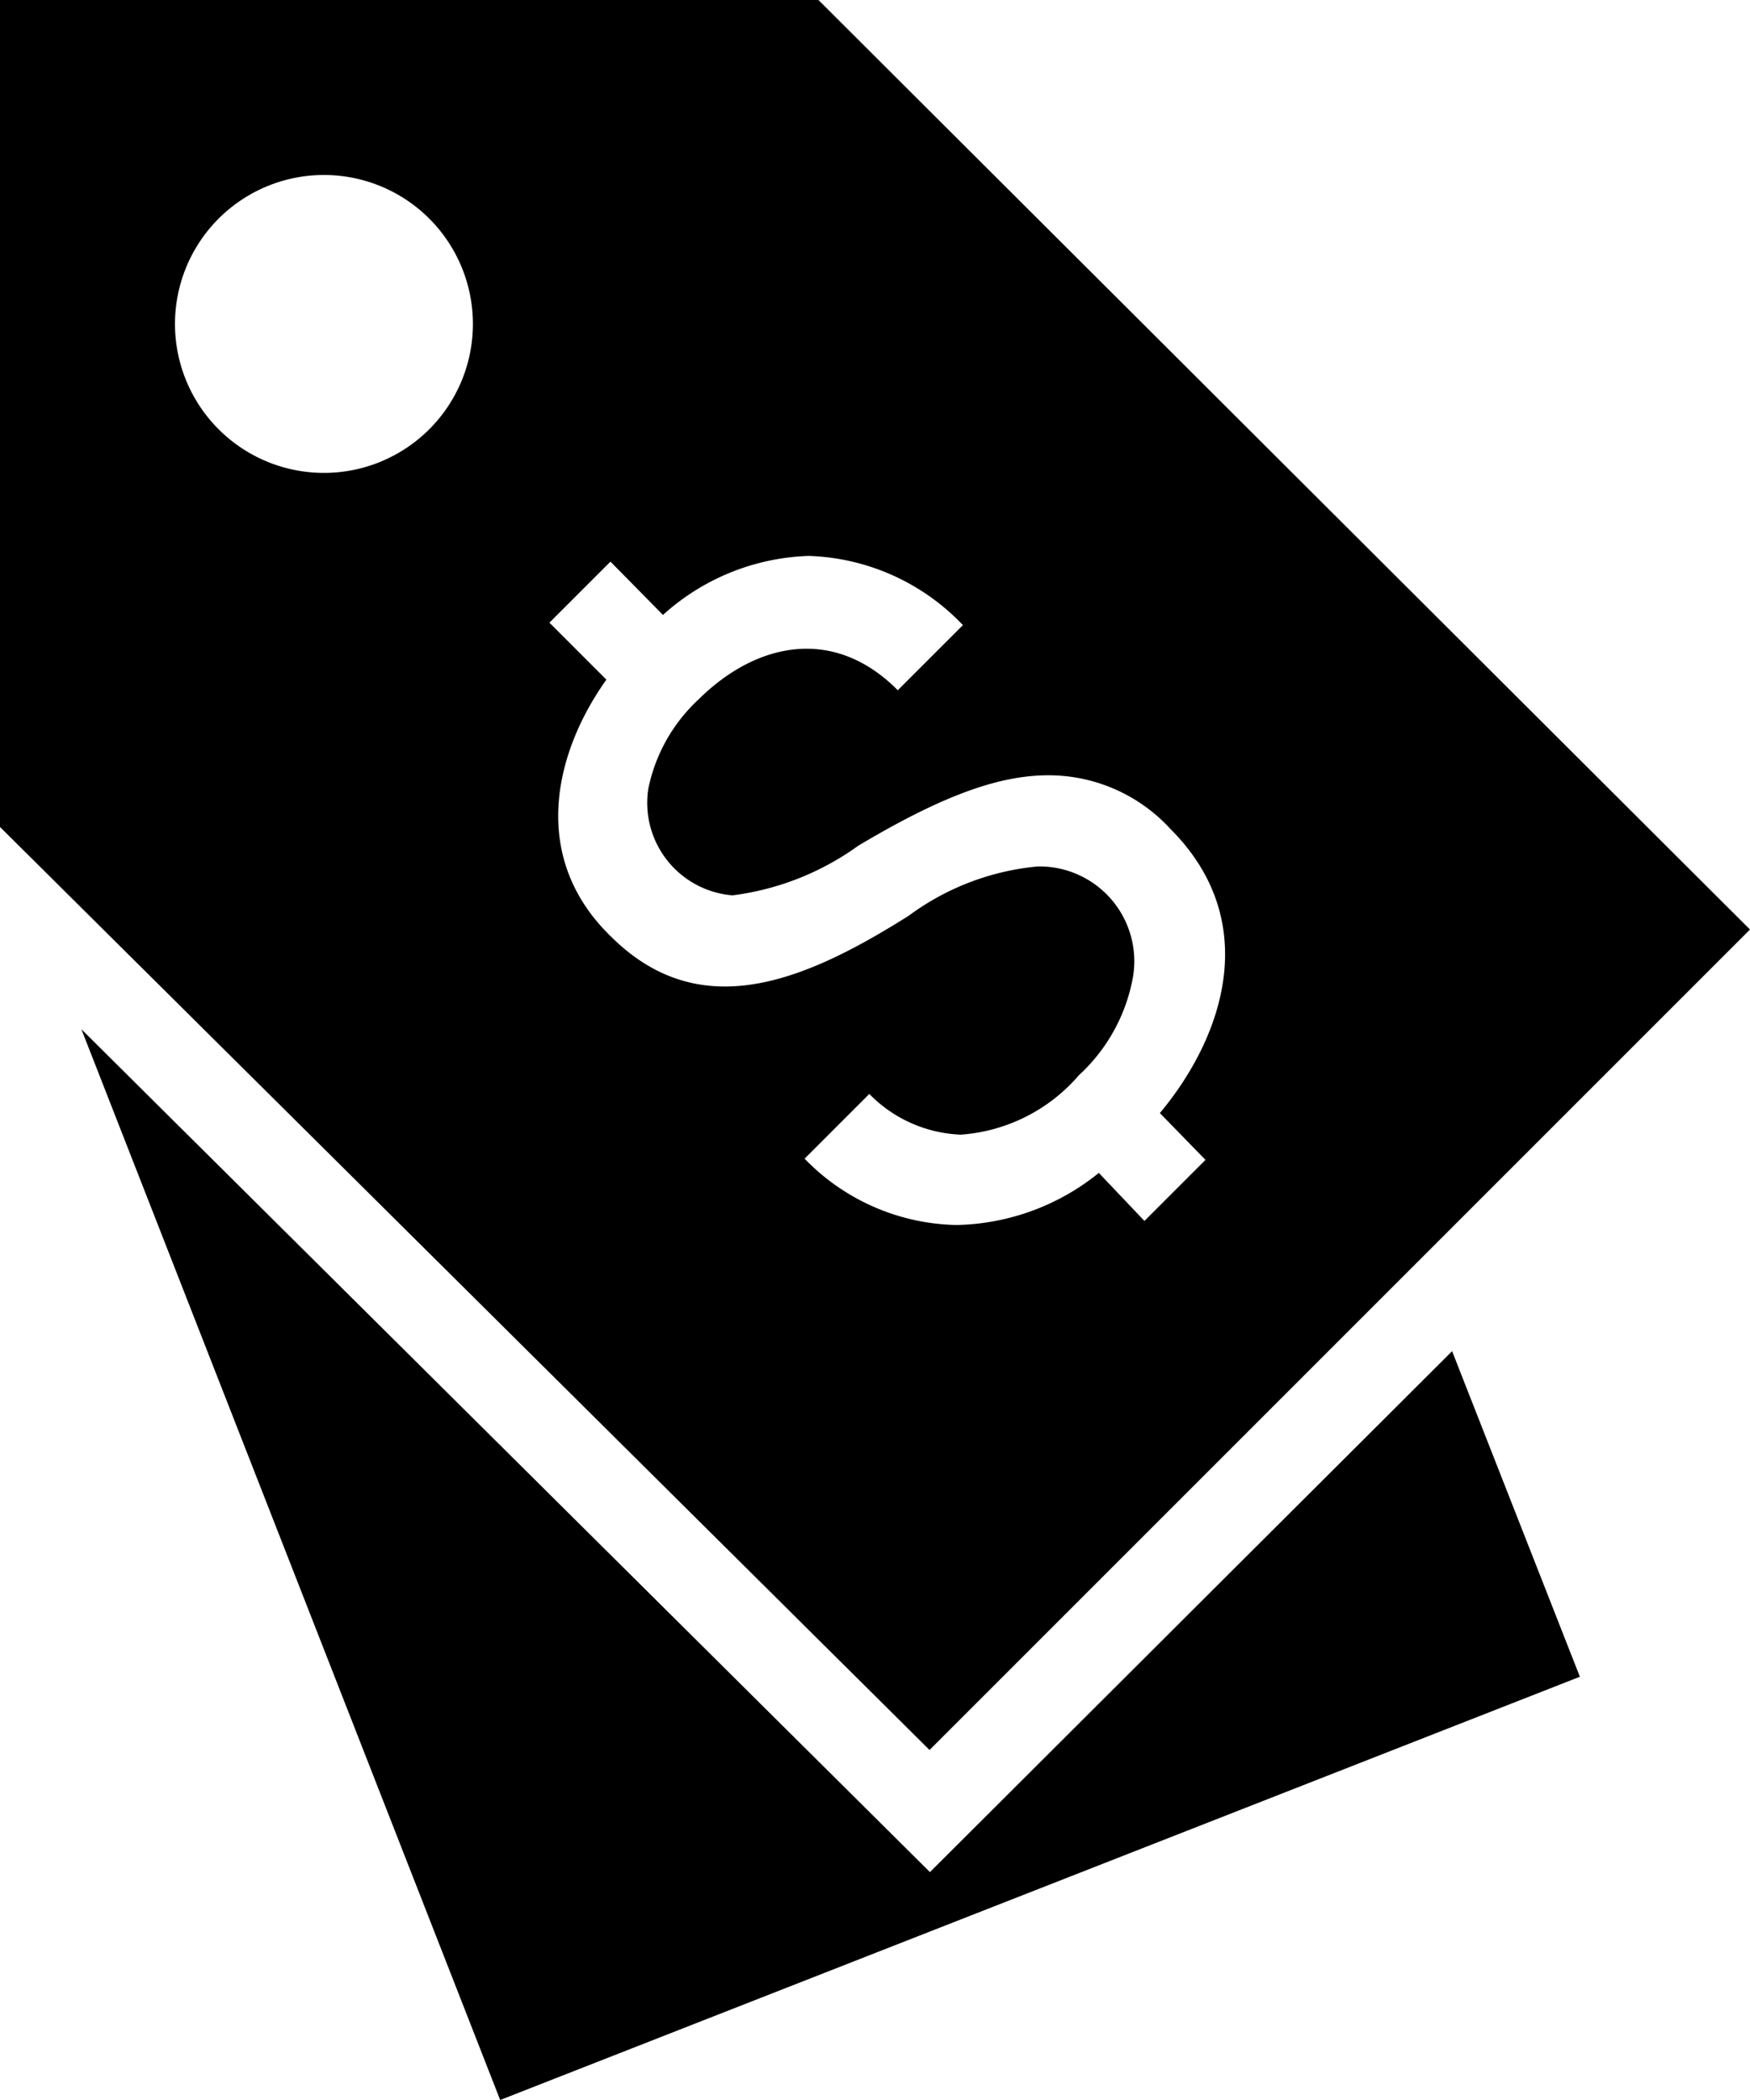 <svg xmlns="http://www.w3.org/2000/svg" viewBox="0 0 43 51.6"><defs><style>.cls-1{fill-rule:evenodd;}</style></defs><g id="레이어_2" data-name="레이어 2"><g id="레이어_1-2" data-name="레이어 1"><path class="cls-1" d="M22.85,46,35.68,33.2l3.14,8L12.29,51.6,2,25.29ZM20.11,0H0V20.32L22.84,43,43,22.84Zm8.65,20.37a4.06,4.06,0,0,0-3-1.32c-1.24,0-2.64.52-4.67,1.73A6.73,6.73,0,0,1,18,22a2.28,2.28,0,0,1-2.07-2.62,4.11,4.11,0,0,1,1.23-2.19c1.41-1.4,3.32-1.82,4.9-.23l1.6-1.6a5.46,5.46,0,0,0-3.79-1.7,5.6,5.6,0,0,0-3.58,1.45L15,13.8l-1.5,1.5,1.4,1.4C13.63,18.48,13,21.05,15,23c2.17,2.17,4.7,1.16,7.33-.5a6.3,6.3,0,0,1,3.17-1.21A2.33,2.33,0,0,1,27.84,24a4.31,4.31,0,0,1-1.33,2.42,4.22,4.22,0,0,1-2.9,1.46,3.32,3.32,0,0,1-2.25-1l-1.59,1.59A5.33,5.33,0,0,0,23.5,30.1,5.73,5.73,0,0,0,27,28.82L28.12,30l1.5-1.5L28.5,27.35C30.1,25.43,31,22.61,28.76,20.37ZM8,4.3A3.66,3.66,0,1,1,4.3,8,3.66,3.66,0,0,1,8,4.3Z"/></g></g></svg>